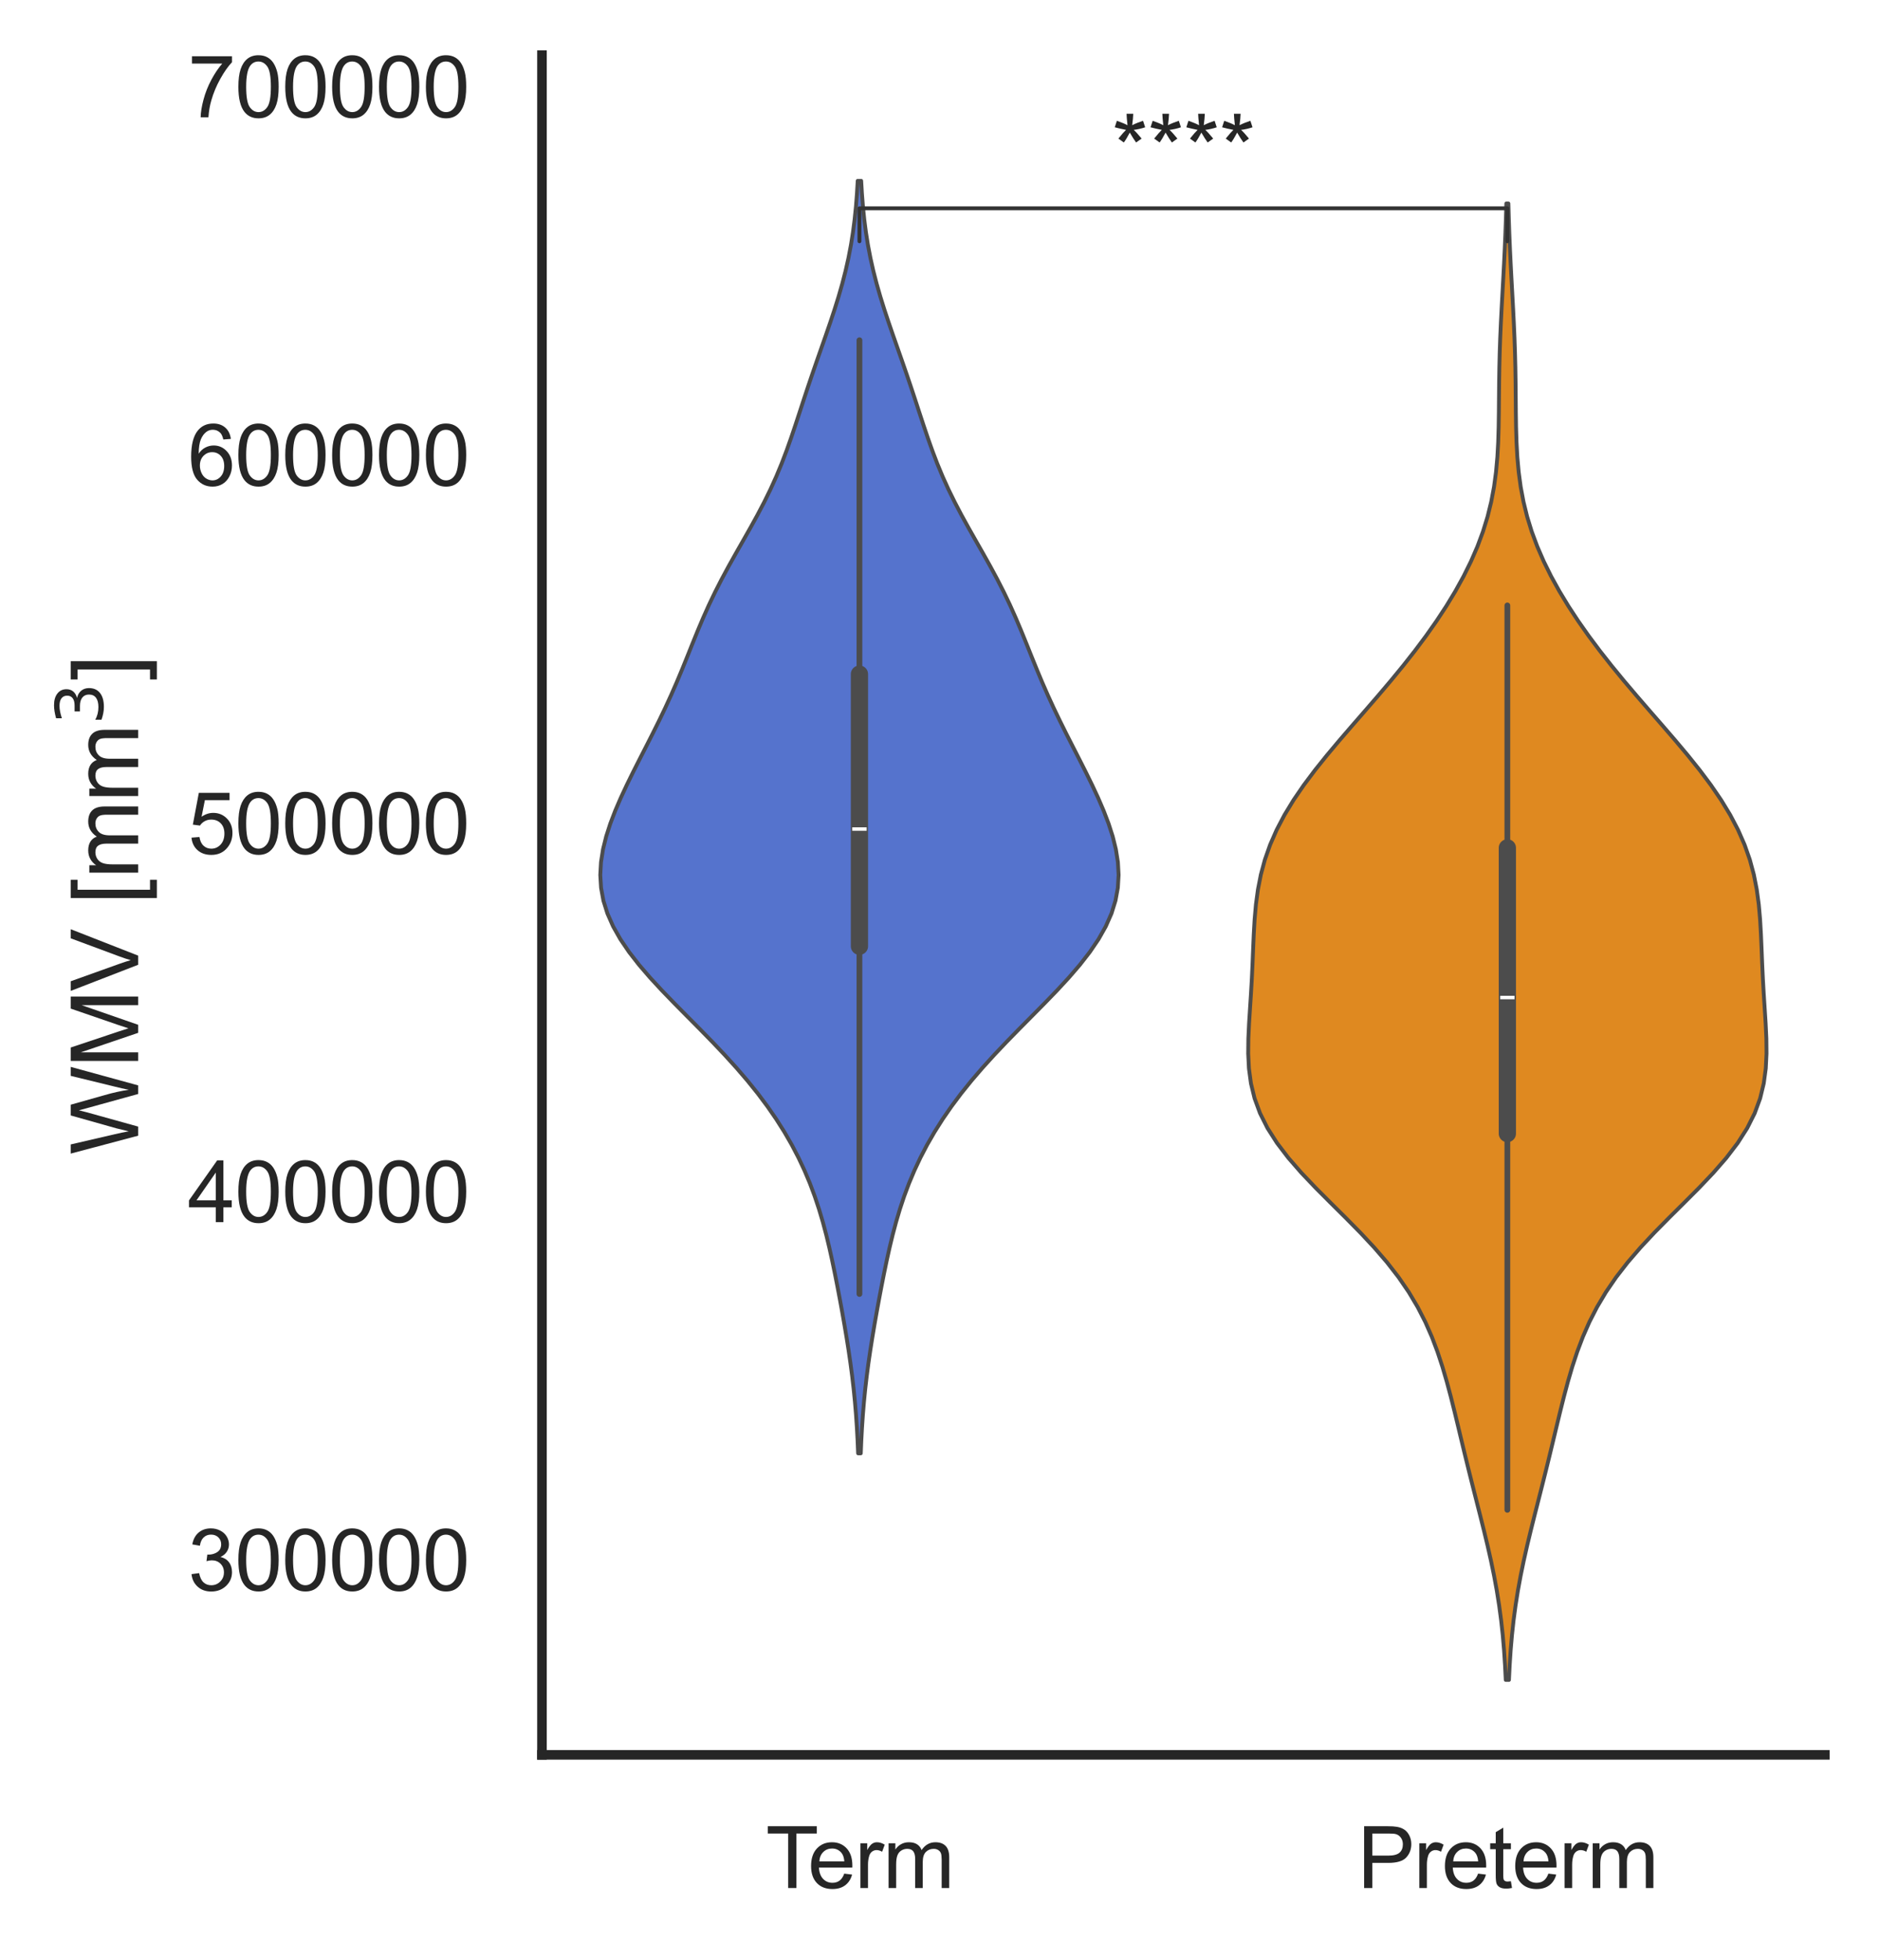<?xml version="1.0" encoding="utf-8" standalone="no"?>
<!DOCTYPE svg PUBLIC "-//W3C//DTD SVG 1.1//EN"
  "http://www.w3.org/Graphics/SVG/1.1/DTD/svg11.dtd">
<svg xmlns:xlink="http://www.w3.org/1999/xlink" width="245.322pt" height="255.72pt" viewBox="0 0 245.322 255.72" xmlns="http://www.w3.org/2000/svg" version="1.1">
 <defs>
  <style type="text/css">*{stroke-linejoin: round; stroke-linecap: butt}</style>
 </defs>
 <g id="figure_1">
  <g id="patch_1">
   <path d="M -0 255.72 
L 245.322 255.72 
L 245.322 0 
L -0 0 
z
" style="fill: #ffffff"/>
  </g>
  <g id="axes_1">
   <g id="patch_2">
    <path d="M 70.722 228.96 
L 238.122 228.96 
L 238.122 7.2 
L 70.722 7.2 
z
" style="fill: #ffffff"/>
   </g>
   <g id="matplotlib.axis_1">
    <g id="xtick_1">
     <g id="text_1">
      <!-- Term -->
      <g style="fill: #262626" transform="translate(99.931 246.334) scale(0.11 -0.11)">
       <defs>
        <path id="ArialMT-54" d="M 1659 0 
L 1659 4041 
L 150 4041 
L 150 4581 
L 3781 4581 
L 3781 4041 
L 2266 4041 
L 2266 0 
L 1659 0 
z
" transform="scale(0.016)"/>
        <path id="ArialMT-65" d="M 2694 1069 
L 3275 997 
Q 3138 488 2766 206 
Q 2394 -75 1816 -75 
Q 1088 -75 661 373 
Q 234 822 234 1631 
Q 234 2469 665 2931 
Q 1097 3394 1784 3394 
Q 2450 3394 2872 2941 
Q 3294 2488 3294 1666 
Q 3294 1616 3291 1516 
L 816 1516 
Q 847 969 1125 678 
Q 1403 388 1819 388 
Q 2128 388 2347 550 
Q 2566 713 2694 1069 
z
M 847 1978 
L 2700 1978 
Q 2663 2397 2488 2606 
Q 2219 2931 1791 2931 
Q 1403 2931 1139 2672 
Q 875 2413 847 1978 
z
" transform="scale(0.016)"/>
        <path id="ArialMT-72" d="M 416 0 
L 416 3319 
L 922 3319 
L 922 2816 
Q 1116 3169 1280 3281 
Q 1444 3394 1641 3394 
Q 1925 3394 2219 3213 
L 2025 2691 
Q 1819 2813 1613 2813 
Q 1428 2813 1281 2702 
Q 1134 2591 1072 2394 
Q 978 2094 978 1738 
L 978 0 
L 416 0 
z
" transform="scale(0.016)"/>
        <path id="ArialMT-6d" d="M 422 0 
L 422 3319 
L 925 3319 
L 925 2853 
Q 1081 3097 1340 3245 
Q 1600 3394 1931 3394 
Q 2300 3394 2536 3241 
Q 2772 3088 2869 2813 
Q 3263 3394 3894 3394 
Q 4388 3394 4653 3120 
Q 4919 2847 4919 2278 
L 4919 0 
L 4359 0 
L 4359 2091 
Q 4359 2428 4304 2576 
Q 4250 2725 4106 2815 
Q 3963 2906 3769 2906 
Q 3419 2906 3187 2673 
Q 2956 2441 2956 1928 
L 2956 0 
L 2394 0 
L 2394 2156 
Q 2394 2531 2256 2718 
Q 2119 2906 1806 2906 
Q 1569 2906 1367 2781 
Q 1166 2656 1075 2415 
Q 984 2175 984 1722 
L 984 0 
L 422 0 
z
" transform="scale(0.016)"/>
       </defs>
       <use xlink:href="#ArialMT-54"/>
       <use xlink:href="#ArialMT-65" x="49.959"/>
       <use xlink:href="#ArialMT-72" x="105.574"/>
       <use xlink:href="#ArialMT-6d" x="138.875"/>
      </g>
     </g>
    </g>
    <g id="xtick_2">
     <g id="text_2">
      <!-- Preterm -->
      <g style="fill: #262626" transform="translate(177.137 246.334) scale(0.11 -0.11)">
       <defs>
        <path id="ArialMT-50" d="M 494 0 
L 494 4581 
L 2222 4581 
Q 2678 4581 2919 4538 
Q 3256 4481 3484 4323 
Q 3713 4166 3852 3881 
Q 3991 3597 3991 3256 
Q 3991 2672 3619 2267 
Q 3247 1863 2275 1863 
L 1100 1863 
L 1100 0 
L 494 0 
z
M 1100 2403 
L 2284 2403 
Q 2872 2403 3119 2622 
Q 3366 2841 3366 3238 
Q 3366 3525 3220 3729 
Q 3075 3934 2838 4000 
Q 2684 4041 2272 4041 
L 1100 4041 
L 1100 2403 
z
" transform="scale(0.016)"/>
        <path id="ArialMT-74" d="M 1650 503 
L 1731 6 
Q 1494 -44 1306 -44 
Q 1000 -44 831 53 
Q 663 150 594 308 
Q 525 466 525 972 
L 525 2881 
L 113 2881 
L 113 3319 
L 525 3319 
L 525 4141 
L 1084 4478 
L 1084 3319 
L 1650 3319 
L 1650 2881 
L 1084 2881 
L 1084 941 
Q 1084 700 1114 631 
Q 1144 563 1211 522 
Q 1278 481 1403 481 
Q 1497 481 1650 503 
z
" transform="scale(0.016)"/>
       </defs>
       <use xlink:href="#ArialMT-50"/>
       <use xlink:href="#ArialMT-72" x="66.699"/>
       <use xlink:href="#ArialMT-65" x="100"/>
       <use xlink:href="#ArialMT-74" x="155.615"/>
       <use xlink:href="#ArialMT-65" x="183.398"/>
       <use xlink:href="#ArialMT-72" x="239.014"/>
       <use xlink:href="#ArialMT-6d" x="272.314"/>
      </g>
     </g>
    </g>
   </g>
   <g id="matplotlib.axis_2">
    <g id="ytick_1">
     <g id="text_3">
      <!-- 300000 -->
      <g style="fill: #262626" transform="translate(24.52 207.506) scale(0.11 -0.11)">
       <defs>
        <path id="ArialMT-33" d="M 269 1209 
L 831 1284 
Q 928 806 1161 595 
Q 1394 384 1728 384 
Q 2125 384 2398 659 
Q 2672 934 2672 1341 
Q 2672 1728 2419 1979 
Q 2166 2231 1775 2231 
Q 1616 2231 1378 2169 
L 1441 2663 
Q 1497 2656 1531 2656 
Q 1891 2656 2178 2843 
Q 2466 3031 2466 3422 
Q 2466 3731 2256 3934 
Q 2047 4138 1716 4138 
Q 1388 4138 1169 3931 
Q 950 3725 888 3313 
L 325 3413 
Q 428 3978 793 4289 
Q 1159 4600 1703 4600 
Q 2078 4600 2393 4439 
Q 2709 4278 2876 4000 
Q 3044 3722 3044 3409 
Q 3044 3113 2884 2869 
Q 2725 2625 2413 2481 
Q 2819 2388 3044 2092 
Q 3269 1797 3269 1353 
Q 3269 753 2831 336 
Q 2394 -81 1725 -81 
Q 1122 -81 723 278 
Q 325 638 269 1209 
z
" transform="scale(0.016)"/>
        <path id="ArialMT-30" d="M 266 2259 
Q 266 3072 433 3567 
Q 600 4063 929 4331 
Q 1259 4600 1759 4600 
Q 2128 4600 2406 4451 
Q 2684 4303 2865 4023 
Q 3047 3744 3150 3342 
Q 3253 2941 3253 2259 
Q 3253 1453 3087 958 
Q 2922 463 2592 192 
Q 2263 -78 1759 -78 
Q 1097 -78 719 397 
Q 266 969 266 2259 
z
M 844 2259 
Q 844 1131 1108 757 
Q 1372 384 1759 384 
Q 2147 384 2411 759 
Q 2675 1134 2675 2259 
Q 2675 3391 2411 3762 
Q 2147 4134 1753 4134 
Q 1366 4134 1134 3806 
Q 844 3388 844 2259 
z
" transform="scale(0.016)"/>
       </defs>
       <use xlink:href="#ArialMT-33"/>
       <use xlink:href="#ArialMT-30" x="55.615"/>
       <use xlink:href="#ArialMT-30" x="111.23"/>
       <use xlink:href="#ArialMT-30" x="166.846"/>
       <use xlink:href="#ArialMT-30" x="222.461"/>
       <use xlink:href="#ArialMT-30" x="278.076"/>
      </g>
     </g>
    </g>
    <g id="ytick_2">
     <g id="text_4">
      <!-- 400000 -->
      <g style="fill: #262626" transform="translate(24.52 159.455) scale(0.11 -0.11)">
       <defs>
        <path id="ArialMT-34" d="M 2069 0 
L 2069 1097 
L 81 1097 
L 81 1613 
L 2172 4581 
L 2631 4581 
L 2631 1613 
L 3250 1613 
L 3250 1097 
L 2631 1097 
L 2631 0 
L 2069 0 
z
M 2069 1613 
L 2069 3678 
L 634 1613 
L 2069 1613 
z
" transform="scale(0.016)"/>
       </defs>
       <use xlink:href="#ArialMT-34"/>
       <use xlink:href="#ArialMT-30" x="55.615"/>
       <use xlink:href="#ArialMT-30" x="111.23"/>
       <use xlink:href="#ArialMT-30" x="166.846"/>
       <use xlink:href="#ArialMT-30" x="222.461"/>
       <use xlink:href="#ArialMT-30" x="278.076"/>
      </g>
     </g>
    </g>
    <g id="ytick_3">
     <g id="text_5">
      <!-- 500000 -->
      <g style="fill: #262626" transform="translate(24.52 111.404) scale(0.11 -0.11)">
       <defs>
        <path id="ArialMT-35" d="M 266 1200 
L 856 1250 
Q 922 819 1161 601 
Q 1400 384 1738 384 
Q 2144 384 2425 690 
Q 2706 997 2706 1503 
Q 2706 1984 2436 2262 
Q 2166 2541 1728 2541 
Q 1456 2541 1237 2417 
Q 1019 2294 894 2097 
L 366 2166 
L 809 4519 
L 3088 4519 
L 3088 3981 
L 1259 3981 
L 1013 2750 
Q 1425 3038 1878 3038 
Q 2478 3038 2890 2622 
Q 3303 2206 3303 1553 
Q 3303 931 2941 478 
Q 2500 -78 1738 -78 
Q 1113 -78 717 272 
Q 322 622 266 1200 
z
" transform="scale(0.016)"/>
       </defs>
       <use xlink:href="#ArialMT-35"/>
       <use xlink:href="#ArialMT-30" x="55.615"/>
       <use xlink:href="#ArialMT-30" x="111.23"/>
       <use xlink:href="#ArialMT-30" x="166.846"/>
       <use xlink:href="#ArialMT-30" x="222.461"/>
       <use xlink:href="#ArialMT-30" x="278.076"/>
      </g>
     </g>
    </g>
    <g id="ytick_4">
     <g id="text_6">
      <!-- 600000 -->
      <g style="fill: #262626" transform="translate(24.52 63.353) scale(0.11 -0.11)">
       <defs>
        <path id="ArialMT-36" d="M 3184 3459 
L 2625 3416 
Q 2550 3747 2413 3897 
Q 2184 4138 1850 4138 
Q 1581 4138 1378 3988 
Q 1113 3794 959 3422 
Q 806 3050 800 2363 
Q 1003 2672 1297 2822 
Q 1591 2972 1913 2972 
Q 2475 2972 2870 2558 
Q 3266 2144 3266 1488 
Q 3266 1056 3080 686 
Q 2894 316 2569 119 
Q 2244 -78 1831 -78 
Q 1128 -78 684 439 
Q 241 956 241 2144 
Q 241 3472 731 4075 
Q 1159 4600 1884 4600 
Q 2425 4600 2770 4297 
Q 3116 3994 3184 3459 
z
M 888 1484 
Q 888 1194 1011 928 
Q 1134 663 1356 523 
Q 1578 384 1822 384 
Q 2178 384 2434 671 
Q 2691 959 2691 1453 
Q 2691 1928 2437 2201 
Q 2184 2475 1800 2475 
Q 1419 2475 1153 2201 
Q 888 1928 888 1484 
z
" transform="scale(0.016)"/>
       </defs>
       <use xlink:href="#ArialMT-36"/>
       <use xlink:href="#ArialMT-30" x="55.615"/>
       <use xlink:href="#ArialMT-30" x="111.23"/>
       <use xlink:href="#ArialMT-30" x="166.846"/>
       <use xlink:href="#ArialMT-30" x="222.461"/>
       <use xlink:href="#ArialMT-30" x="278.076"/>
      </g>
     </g>
    </g>
    <g id="ytick_5">
     <g id="text_7">
      <!-- 700000 -->
      <g style="fill: #262626" transform="translate(24.52 15.302) scale(0.11 -0.11)">
       <defs>
        <path id="ArialMT-37" d="M 303 3981 
L 303 4522 
L 3269 4522 
L 3269 4084 
Q 2831 3619 2401 2847 
Q 1972 2075 1738 1259 
Q 1569 684 1522 0 
L 944 0 
Q 953 541 1156 1306 
Q 1359 2072 1739 2783 
Q 2119 3494 2547 3981 
L 303 3981 
z
" transform="scale(0.016)"/>
       </defs>
       <use xlink:href="#ArialMT-37"/>
       <use xlink:href="#ArialMT-30" x="55.615"/>
       <use xlink:href="#ArialMT-30" x="111.23"/>
       <use xlink:href="#ArialMT-30" x="166.846"/>
       <use xlink:href="#ArialMT-30" x="222.461"/>
       <use xlink:href="#ArialMT-30" x="278.076"/>
      </g>
     </g>
    </g>
    <g id="text_8">
     <!-- WMV [mm$^3$] -->
     <g style="fill: #262626" transform="translate(18.12 150.66) rotate(-90) scale(0.12 -0.12)">
      <defs>
       <path id="ArialMT-57" d="M 1294 0 
L 78 4581 
L 700 4581 
L 1397 1578 
Q 1509 1106 1591 641 
Q 1766 1375 1797 1488 
L 2669 4581 
L 3400 4581 
L 4056 2263 
Q 4303 1400 4413 641 
Q 4500 1075 4641 1638 
L 5359 4581 
L 5969 4581 
L 4713 0 
L 4128 0 
L 3163 3491 
Q 3041 3928 3019 4028 
Q 2947 3713 2884 3491 
L 1913 0 
L 1294 0 
z
" transform="scale(0.016)"/>
       <path id="ArialMT-4d" d="M 475 0 
L 475 4581 
L 1388 4581 
L 2472 1338 
Q 2622 884 2691 659 
Q 2769 909 2934 1394 
L 4031 4581 
L 4847 4581 
L 4847 0 
L 4263 0 
L 4263 3834 
L 2931 0 
L 2384 0 
L 1059 3900 
L 1059 0 
L 475 0 
z
" transform="scale(0.016)"/>
       <path id="ArialMT-56" d="M 1803 0 
L 28 4581 
L 684 4581 
L 1875 1253 
Q 2019 853 2116 503 
Q 2222 878 2363 1253 
L 3600 4581 
L 4219 4581 
L 2425 0 
L 1803 0 
z
" transform="scale(0.016)"/>
       <path id="ArialMT-20" transform="scale(0.016)"/>
       <path id="ArialMT-5b" d="M 434 -1272 
L 434 4581 
L 1675 4581 
L 1675 4116 
L 997 4116 
L 997 -806 
L 1675 -806 
L 1675 -1272 
L 434 -1272 
z
" transform="scale(0.016)"/>
       <path id="DejaVuSans-33" d="M 2597 2516 
Q 3050 2419 3304 2112 
Q 3559 1806 3559 1356 
Q 3559 666 3084 287 
Q 2609 -91 1734 -91 
Q 1441 -91 1130 -33 
Q 819 25 488 141 
L 488 750 
Q 750 597 1062 519 
Q 1375 441 1716 441 
Q 2309 441 2620 675 
Q 2931 909 2931 1356 
Q 2931 1769 2642 2001 
Q 2353 2234 1838 2234 
L 1294 2234 
L 1294 2753 
L 1863 2753 
Q 2328 2753 2575 2939 
Q 2822 3125 2822 3475 
Q 2822 3834 2567 4026 
Q 2313 4219 1838 4219 
Q 1578 4219 1281 4162 
Q 984 4106 628 3988 
L 628 4550 
Q 988 4650 1302 4700 
Q 1616 4750 1894 4750 
Q 2613 4750 3031 4423 
Q 3450 4097 3450 3541 
Q 3450 3153 3228 2886 
Q 3006 2619 2597 2516 
z
" transform="scale(0.016)"/>
       <path id="ArialMT-5d" d="M 1363 -1272 
L 122 -1272 
L 122 -806 
L 800 -806 
L 800 4116 
L 122 4116 
L 122 4581 
L 1363 4581 
L 1363 -1272 
z
" transform="scale(0.016)"/>
      </defs>
      <use xlink:href="#ArialMT-57" transform="translate(0 0.766)"/>
      <use xlink:href="#ArialMT-4d" transform="translate(94.385 0.766)"/>
      <use xlink:href="#ArialMT-56" transform="translate(177.686 0.766)"/>
      <use xlink:href="#ArialMT-20" transform="translate(244.385 0.766)"/>
      <use xlink:href="#ArialMT-5b" transform="translate(272.168 0.766)"/>
      <use xlink:href="#ArialMT-6d" transform="translate(299.951 0.766)"/>
      <use xlink:href="#ArialMT-6d" transform="translate(383.252 0.766)"/>
      <use xlink:href="#DejaVuSans-33" transform="translate(467.51 39.047) scale(0.7)"/>
      <use xlink:href="#ArialMT-5d" transform="translate(514.78 0.766)"/>
     </g>
    </g>
   </g>
   <g id="PolyCollection_1">
    <defs>
     <path id="m58d87bb369" d="M 112.323 -66.1 
L 111.976 -66.1 
L 111.906 -67.777 
L 111.815 -69.454 
L 111.701 -71.131 
L 111.561 -72.808 
L 111.394 -74.485 
L 111.2 -76.162 
L 110.979 -77.839 
L 110.736 -79.516 
L 110.471 -81.193 
L 110.19 -82.87 
L 109.895 -84.547 
L 109.588 -86.224 
L 109.27 -87.901 
L 108.939 -89.578 
L 108.591 -91.255 
L 108.219 -92.932 
L 107.815 -94.609 
L 107.369 -96.286 
L 106.872 -97.963 
L 106.314 -99.64 
L 105.687 -101.317 
L 104.983 -102.994 
L 104.196 -104.671 
L 103.321 -106.348 
L 102.354 -108.025 
L 101.292 -109.702 
L 100.133 -111.379 
L 98.877 -113.056 
L 97.526 -114.733 
L 96.084 -116.41 
L 94.561 -118.087 
L 92.972 -119.764 
L 91.334 -121.441 
L 89.672 -123.118 
L 88.014 -124.795 
L 86.393 -126.472 
L 84.842 -128.149 
L 83.397 -129.826 
L 82.09 -131.504 
L 80.95 -133.181 
L 80.002 -134.858 
L 79.262 -136.535 
L 78.738 -138.212 
L 78.431 -139.889 
L 78.331 -141.566 
L 78.424 -143.243 
L 78.689 -144.92 
L 79.104 -146.597 
L 79.644 -148.274 
L 80.286 -149.951 
L 81.008 -151.628 
L 81.79 -153.305 
L 82.613 -154.982 
L 83.462 -156.659 
L 84.319 -158.336 
L 85.171 -160.013 
L 86.005 -161.69 
L 86.81 -163.367 
L 87.579 -165.044 
L 88.313 -166.721 
L 89.014 -168.398 
L 89.693 -170.075 
L 90.364 -171.752 
L 91.046 -173.429 
L 91.755 -175.106 
L 92.506 -176.783 
L 93.308 -178.46 
L 94.164 -180.137 
L 95.068 -181.814 
L 96.007 -183.491 
L 96.962 -185.168 
L 97.912 -186.845 
L 98.837 -188.522 
L 99.716 -190.199 
L 100.539 -191.876 
L 101.298 -193.553 
L 101.994 -195.23 
L 102.634 -196.907 
L 103.229 -198.584 
L 103.795 -200.261 
L 104.346 -201.939 
L 104.894 -203.616 
L 105.449 -205.293 
L 106.017 -206.97 
L 106.597 -208.647 
L 107.185 -210.324 
L 107.772 -212.001 
L 108.35 -213.678 
L 108.906 -215.355 
L 109.429 -217.032 
L 109.909 -218.709 
L 110.34 -220.386 
L 110.716 -222.063 
L 111.037 -223.74 
L 111.304 -225.417 
L 111.52 -227.094 
L 111.691 -228.771 
L 111.823 -230.448 
L 111.922 -232.125 
L 112.377 -232.125 
L 112.377 -232.125 
L 112.476 -230.448 
L 112.607 -228.771 
L 112.778 -227.094 
L 112.995 -225.417 
L 113.262 -223.74 
L 113.583 -222.063 
L 113.959 -220.386 
L 114.39 -218.709 
L 114.87 -217.032 
L 115.393 -215.355 
L 115.949 -213.678 
L 116.526 -212.001 
L 117.114 -210.324 
L 117.702 -208.647 
L 118.282 -206.97 
L 118.85 -205.293 
L 119.405 -203.616 
L 119.953 -201.939 
L 120.504 -200.261 
L 121.07 -198.584 
L 121.665 -196.907 
L 122.305 -195.23 
L 123.001 -193.553 
L 123.76 -191.876 
L 124.583 -190.199 
L 125.462 -188.522 
L 126.387 -186.845 
L 127.337 -185.168 
L 128.292 -183.491 
L 129.231 -181.814 
L 130.135 -180.137 
L 130.99 -178.46 
L 131.793 -176.783 
L 132.544 -175.106 
L 133.253 -173.429 
L 133.934 -171.752 
L 134.606 -170.075 
L 135.285 -168.398 
L 135.986 -166.721 
L 136.719 -165.044 
L 137.489 -163.367 
L 138.294 -161.69 
L 139.127 -160.013 
L 139.98 -158.336 
L 140.837 -156.659 
L 141.686 -154.982 
L 142.509 -153.305 
L 143.291 -151.628 
L 144.013 -149.951 
L 144.655 -148.274 
L 145.195 -146.597 
L 145.609 -144.92 
L 145.875 -143.243 
L 145.968 -141.566 
L 145.868 -139.889 
L 145.56 -138.212 
L 145.037 -136.535 
L 144.297 -134.858 
L 143.349 -133.181 
L 142.209 -131.504 
L 140.902 -129.826 
L 139.457 -128.149 
L 137.906 -126.472 
L 136.284 -124.795 
L 134.627 -123.118 
L 132.965 -121.441 
L 131.327 -119.764 
L 129.738 -118.087 
L 128.215 -116.41 
L 126.773 -114.733 
L 125.422 -113.056 
L 124.166 -111.379 
L 123.007 -109.702 
L 121.945 -108.025 
L 120.978 -106.348 
L 120.103 -104.671 
L 119.316 -102.994 
L 118.612 -101.317 
L 117.985 -99.64 
L 117.427 -97.963 
L 116.93 -96.286 
L 116.484 -94.609 
L 116.08 -92.932 
L 115.708 -91.255 
L 115.36 -89.578 
L 115.029 -87.901 
L 114.711 -86.224 
L 114.404 -84.547 
L 114.109 -82.87 
L 113.828 -81.193 
L 113.563 -79.516 
L 113.319 -77.839 
L 113.099 -76.162 
L 112.905 -74.485 
L 112.738 -72.808 
L 112.598 -71.131 
L 112.484 -69.454 
L 112.393 -67.777 
L 112.323 -66.1 
z
" style="stroke: #4c4c4c; stroke-width: 0.5"/>
    </defs>
    <g clip-path="url(#p1b3d66bd15)">
     <use xlink:href="#m58d87bb369" x="0" y="255.72" style="fill: #5573cd; stroke: #4c4c4c; stroke-width: 0.5"/>
    </g>
   </g>
   <g id="PolyCollection_2">
    <defs>
     <path id="m7c52e7db7d" d="M 196.903 -36.539 
L 196.486 -36.539 
L 196.39 -38.485 
L 196.261 -40.431 
L 196.094 -42.376 
L 195.882 -44.322 
L 195.622 -46.268 
L 195.313 -48.214 
L 194.955 -50.159 
L 194.554 -52.105 
L 194.115 -54.051 
L 193.647 -55.997 
L 193.161 -57.943 
L 192.666 -59.888 
L 192.172 -61.834 
L 191.684 -63.78 
L 191.206 -65.726 
L 190.736 -67.671 
L 190.27 -69.617 
L 189.799 -71.563 
L 189.311 -73.509 
L 188.791 -75.454 
L 188.221 -77.4 
L 187.58 -79.346 
L 186.844 -81.292 
L 185.99 -83.238 
L 184.993 -85.183 
L 183.835 -87.129 
L 182.501 -89.075 
L 180.99 -91.021 
L 179.311 -92.966 
L 177.492 -94.912 
L 175.573 -96.858 
L 173.611 -98.804 
L 171.671 -100.749 
L 169.821 -102.695 
L 168.125 -104.641 
L 166.638 -106.587 
L 165.396 -108.532 
L 164.42 -110.478 
L 163.706 -112.424 
L 163.236 -114.37 
L 162.974 -116.316 
L 162.877 -118.261 
L 162.897 -120.207 
L 162.988 -122.153 
L 163.112 -124.099 
L 163.238 -126.044 
L 163.35 -127.99 
L 163.441 -129.936 
L 163.52 -131.882 
L 163.603 -133.827 
L 163.715 -135.773 
L 163.887 -137.719 
L 164.15 -139.665 
L 164.531 -141.611 
L 165.055 -143.556 
L 165.739 -145.502 
L 166.592 -147.448 
L 167.614 -149.394 
L 168.797 -151.339 
L 170.129 -153.285 
L 171.588 -155.231 
L 173.149 -157.177 
L 174.783 -159.122 
L 176.462 -161.068 
L 178.157 -163.014 
L 179.84 -164.96 
L 181.49 -166.905 
L 183.089 -168.851 
L 184.621 -170.797 
L 186.076 -172.743 
L 187.447 -174.689 
L 188.726 -176.634 
L 189.906 -178.58 
L 190.982 -180.526 
L 191.945 -182.472 
L 192.79 -184.417 
L 193.513 -186.363 
L 194.112 -188.309 
L 194.59 -190.255 
L 194.955 -192.2 
L 195.217 -194.146 
L 195.392 -196.092 
L 195.499 -198.038 
L 195.557 -199.983 
L 195.586 -201.929 
L 195.602 -203.875 
L 195.62 -205.821 
L 195.65 -207.767 
L 195.698 -209.712 
L 195.765 -211.658 
L 195.851 -213.604 
L 195.949 -215.55 
L 196.056 -217.495 
L 196.163 -219.441 
L 196.265 -221.387 
L 196.358 -223.333 
L 196.439 -225.278 
L 196.506 -227.224 
L 196.56 -229.17 
L 196.83 -229.17 
L 196.83 -229.17 
L 196.884 -227.224 
L 196.951 -225.278 
L 197.032 -223.333 
L 197.125 -221.387 
L 197.227 -219.441 
L 197.334 -217.495 
L 197.44 -215.55 
L 197.539 -213.604 
L 197.625 -211.658 
L 197.692 -209.712 
L 197.74 -207.767 
L 197.77 -205.821 
L 197.788 -203.875 
L 197.804 -201.929 
L 197.832 -199.983 
L 197.891 -198.038 
L 197.998 -196.092 
L 198.173 -194.146 
L 198.435 -192.2 
L 198.8 -190.255 
L 199.278 -188.309 
L 199.877 -186.363 
L 200.6 -184.417 
L 201.445 -182.472 
L 202.408 -180.526 
L 203.484 -178.58 
L 204.664 -176.634 
L 205.943 -174.689 
L 207.314 -172.743 
L 208.769 -170.797 
L 210.301 -168.851 
L 211.899 -166.905 
L 213.55 -164.96 
L 215.233 -163.014 
L 216.928 -161.068 
L 218.607 -159.122 
L 220.241 -157.177 
L 221.802 -155.231 
L 223.261 -153.285 
L 224.592 -151.339 
L 225.776 -149.394 
L 226.798 -147.448 
L 227.651 -145.502 
L 228.335 -143.556 
L 228.859 -141.611 
L 229.24 -139.665 
L 229.502 -137.719 
L 229.674 -135.773 
L 229.787 -133.827 
L 229.87 -131.882 
L 229.948 -129.936 
L 230.04 -127.99 
L 230.151 -126.044 
L 230.278 -124.099 
L 230.402 -122.153 
L 230.493 -120.207 
L 230.513 -118.261 
L 230.416 -116.316 
L 230.154 -114.37 
L 229.683 -112.424 
L 228.97 -110.478 
L 227.993 -108.532 
L 226.752 -106.587 
L 225.265 -104.641 
L 223.569 -102.695 
L 221.719 -100.749 
L 219.778 -98.804 
L 217.817 -96.858 
L 215.898 -94.912 
L 214.078 -92.966 
L 212.4 -91.021 
L 210.888 -89.075 
L 209.555 -87.129 
L 208.397 -85.183 
L 207.4 -83.238 
L 206.546 -81.292 
L 205.81 -79.346 
L 205.168 -77.4 
L 204.598 -75.454 
L 204.079 -73.509 
L 203.591 -71.563 
L 203.12 -69.617 
L 202.654 -67.671 
L 202.184 -65.726 
L 201.706 -63.78 
L 201.218 -61.834 
L 200.724 -59.888 
L 200.229 -57.943 
L 199.743 -55.997 
L 199.275 -54.051 
L 198.836 -52.105 
L 198.434 -50.159 
L 198.077 -48.214 
L 197.768 -46.268 
L 197.508 -44.322 
L 197.296 -42.376 
L 197.128 -40.431 
L 197 -38.485 
L 196.903 -36.539 
z
" style="stroke: #4c4c4c; stroke-width: 0.5"/>
    </defs>
    <g clip-path="url(#p1b3d66bd15)">
     <use xlink:href="#m7c52e7db7d" x="0" y="255.72" style="fill: #df8920; stroke: #4c4c4c; stroke-width: 0.5"/>
    </g>
   </g>
   <g id="line2d_1">
    <path d="M 112.149 168.826 
L 112.149 44.389 
" clip-path="url(#p1b3d66bd15)" style="fill: none; stroke: #4c4c4c; stroke-width: 0.75; stroke-linecap: round"/>
   </g>
   <g id="line2d_2">
    <path d="M 112.149 123.459 
L 112.149 87.953 
" clip-path="url(#p1b3d66bd15)" style="fill: none; stroke: #4c4c4c; stroke-width: 2.25; stroke-linecap: round"/>
   </g>
   <g id="line2d_3">
    <path d="M 112.149 108.166 
" clip-path="url(#p1b3d66bd15)" style="fill: none; stroke: #4c4c4c; stroke-width: 1.5; stroke-linecap: round"/>
    <defs>
     <path id="m7b0e8235e2" d="M 0.938 0 
L -0.938 -0 
" style="stroke: #ffffff; stroke-width: 0.45"/>
    </defs>
    <g clip-path="url(#p1b3d66bd15)">
     <use xlink:href="#m7b0e8235e2" x="112.149" y="108.166" style="fill: #ffffff; stroke: #ffffff; stroke-width: 0.45"/>
    </g>
   </g>
   <g id="line2d_4">
    <path d="M 196.695 196.993 
L 196.695 78.99 
" clip-path="url(#p1b3d66bd15)" style="fill: none; stroke: #4c4c4c; stroke-width: 0.75; stroke-linecap: round"/>
   </g>
   <g id="line2d_5">
    <path d="M 196.695 147.897 
L 196.695 110.622 
" clip-path="url(#p1b3d66bd15)" style="fill: none; stroke: #4c4c4c; stroke-width: 2.25; stroke-linecap: round"/>
   </g>
   <g id="line2d_6">
    <path d="M 196.695 130.146 
" clip-path="url(#p1b3d66bd15)" style="fill: none; stroke: #4c4c4c; stroke-width: 1.5; stroke-linecap: round"/>
    <g clip-path="url(#p1b3d66bd15)">
     <use xlink:href="#m7b0e8235e2" x="196.695" y="130.146" style="fill: #ffffff; stroke: #ffffff; stroke-width: 0.45"/>
    </g>
   </g>
   <g id="line2d_7">
    <path d="M 112.149 31.48 
L 112.149 27.177 
L 196.695 27.177 
L 196.695 31.48 
" style="fill: none; stroke: #333333; stroke-width: 0.5; stroke-linecap: round"/>
   </g>
   <g id="patch_3">
    <path d="M 70.722 228.96 
L 70.722 7.2 
" style="fill: none; stroke: #262626; stroke-width: 1.25; stroke-linejoin: miter; stroke-linecap: square"/>
   </g>
   <g id="patch_4">
    <path d="M 70.722 228.96 
L 238.122 228.96 
" style="fill: none; stroke: #262626; stroke-width: 1.25; stroke-linejoin: miter; stroke-linecap: square"/>
   </g>
   <g id="text_9">
    <!-- **** -->
    <g style="fill: #262626" transform="translate(145.081 23.792) scale(0.12 -0.12)">
     <defs>
      <path id="ArialMT-2a" d="M 200 3741 
L 344 4184 
Q 841 4009 1066 3881 
Q 1006 4447 1003 4659 
L 1456 4659 
Q 1447 4350 1384 3884 
Q 1706 4047 2122 4184 
L 2266 3741 
Q 1869 3609 1488 3566 
Q 1678 3400 2025 2975 
L 1650 2709 
Q 1469 2956 1222 3381 
Q 991 2941 816 2709 
L 447 2975 
Q 809 3422 966 3566 
Q 563 3644 200 3741 
z
" transform="scale(0.016)"/>
     </defs>
     <use xlink:href="#ArialMT-2a"/>
     <use xlink:href="#ArialMT-2a" x="38.916"/>
     <use xlink:href="#ArialMT-2a" x="77.832"/>
     <use xlink:href="#ArialMT-2a" x="116.748"/>
    </g>
   </g>
  </g>
 </g>
 <defs>
  <clipPath id="p1b3d66bd15">
   <rect x="70.722" y="7.2" width="167.4" height="221.76"/>
  </clipPath>
 </defs>
</svg>
